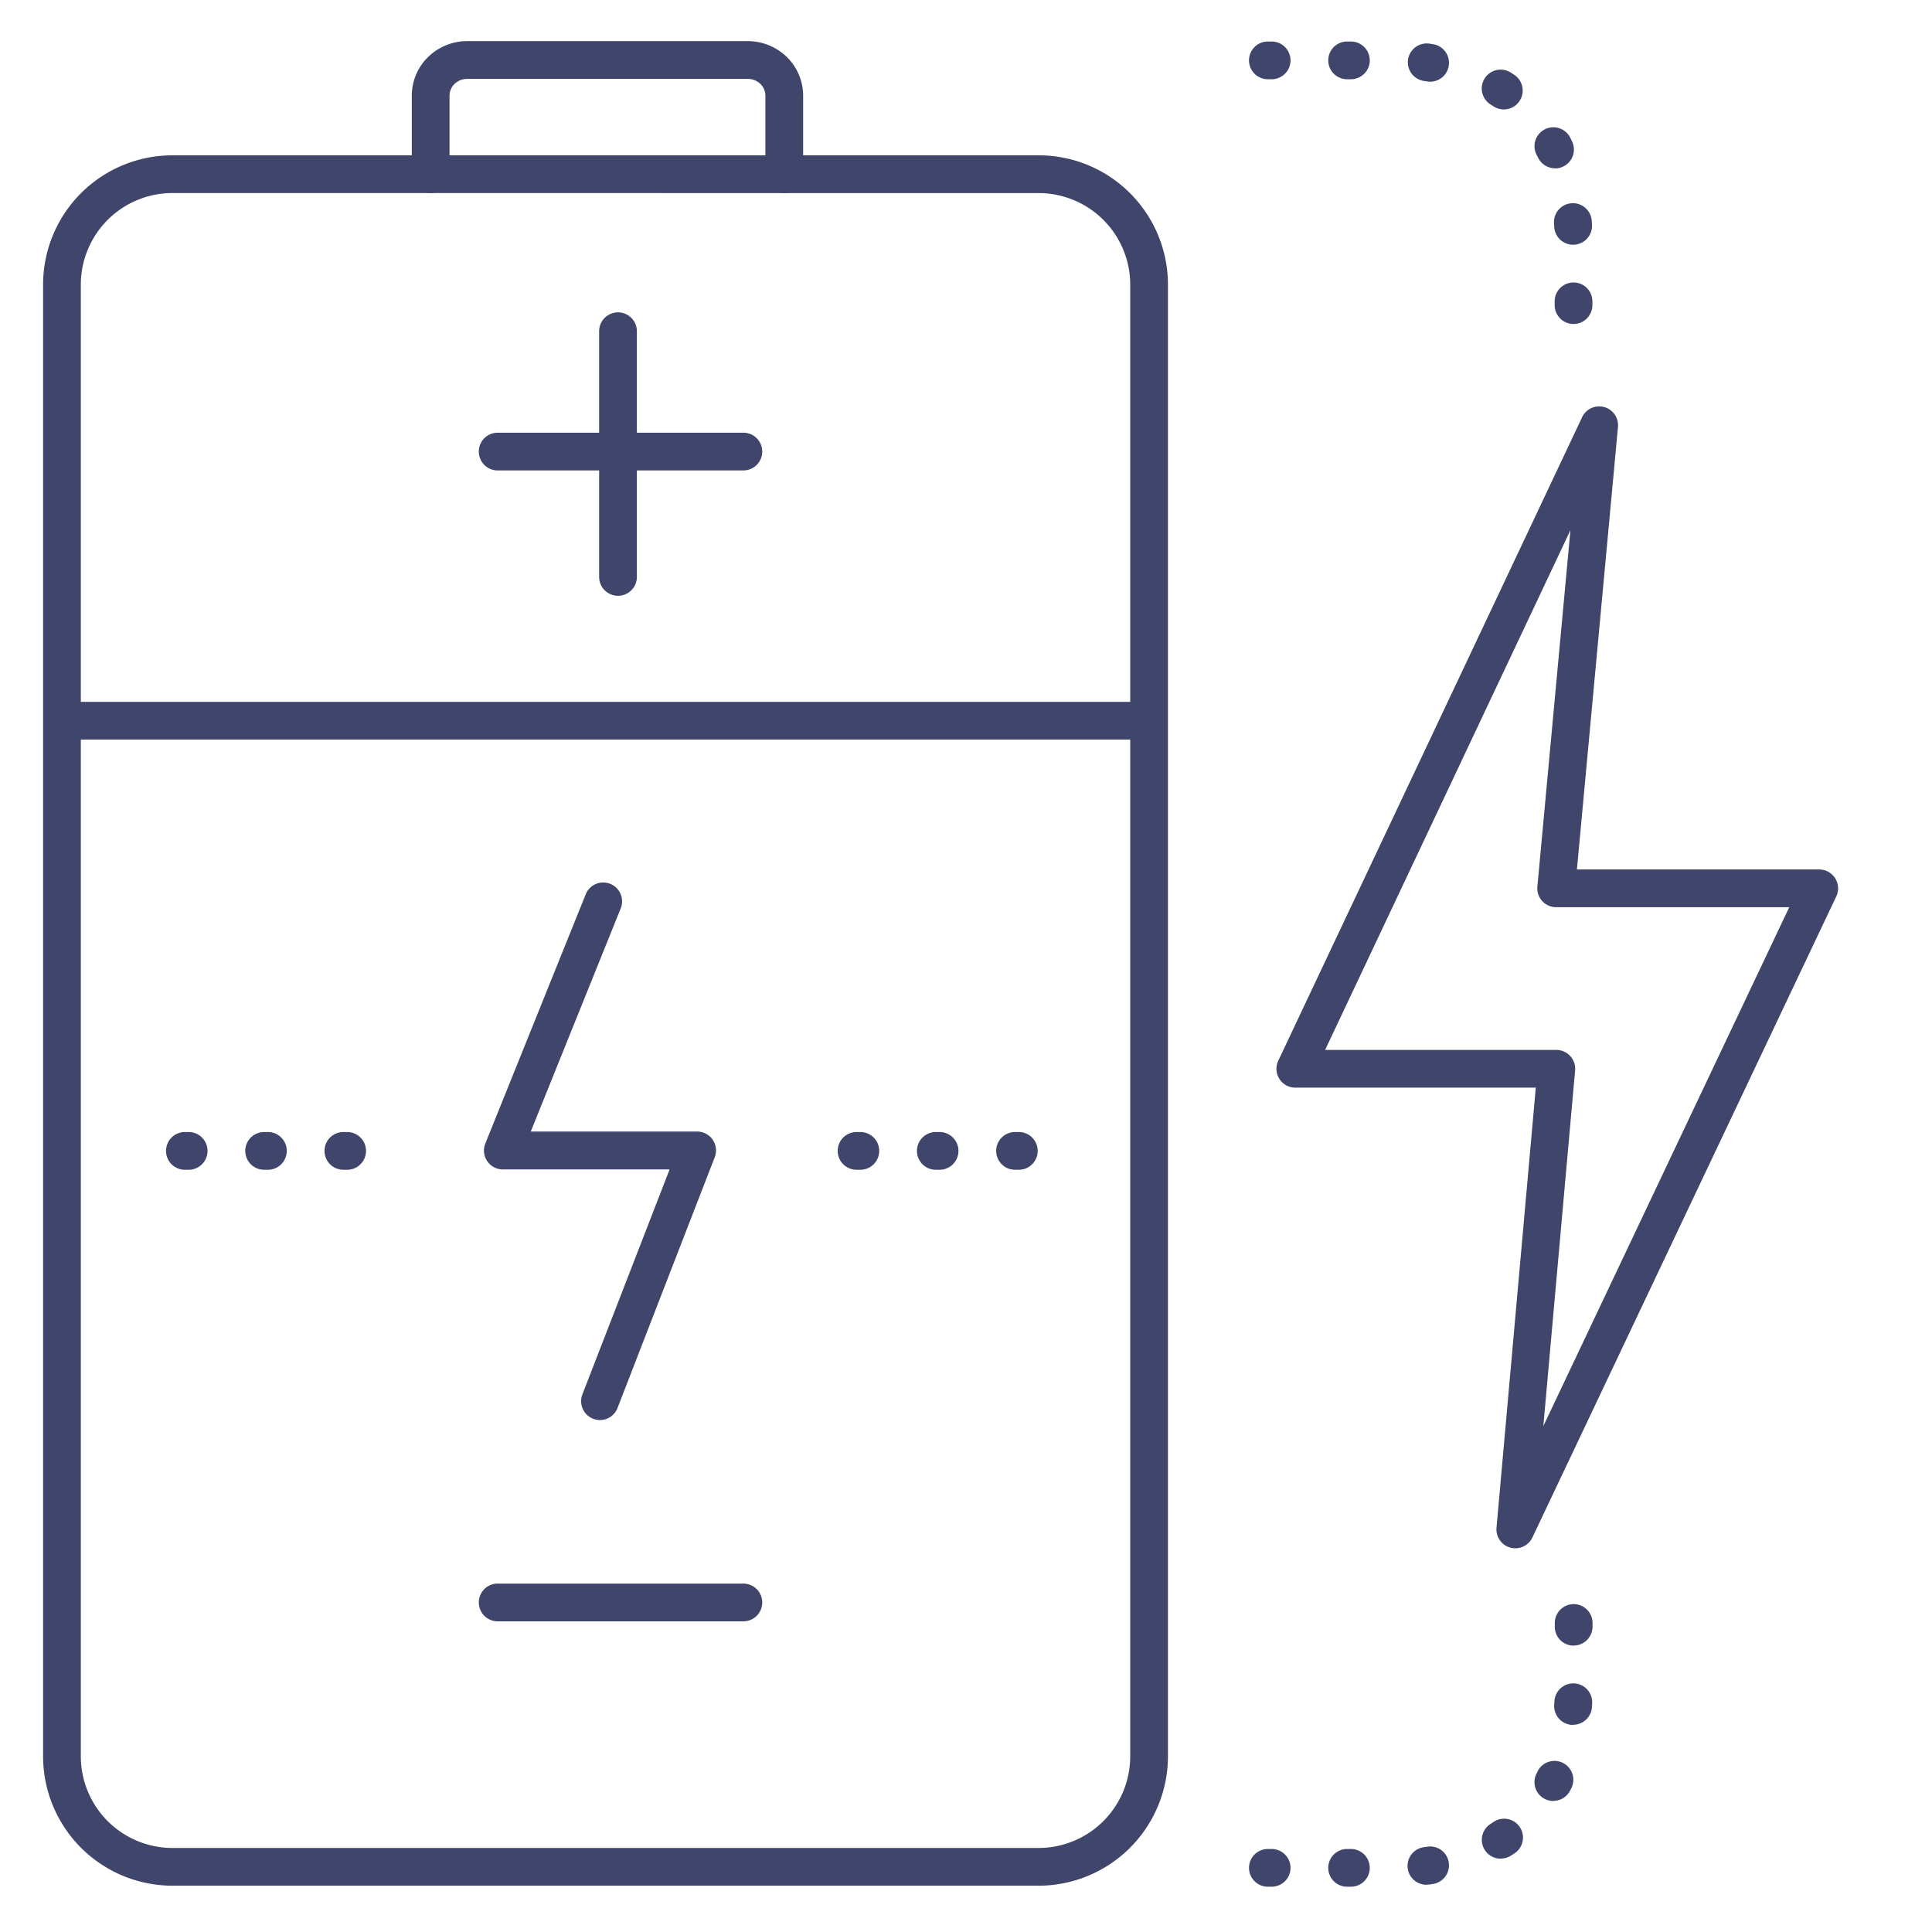 <?xml version="1.0" ?><svg viewBox="0 0 512 512" xmlns="http://www.w3.org/2000/svg"><defs><style>.cls-1{fill:#3f456b;}</style></defs><title/><g id="Lines"><path class="cls-1" d="M401.59,410.31a5,5,0,0,1-5-5.44L407,288.24H343.28a5,5,0,0,1-4.53-7.13l80.53-170.55a5,5,0,0,1,9.5,2.59L417.9,230.42h64.21a5,5,0,0,1,4.52,7.14L406.1,407.45A5,5,0,0,1,401.59,410.31ZM351.17,278.24h61.25a5,5,0,0,1,5,5.44L409,377.92l65.17-137.5H412.42a5,5,0,0,1-5-5.46l8.76-94.46Z"/><path class="cls-1" d="M275.24,499.73H45.7a34.32,34.32,0,0,1-34.28-34.28v-390A34.28,34.28,0,0,1,45.7,41.16H275.24a34.28,34.28,0,0,1,34.28,34.28v390A34.32,34.32,0,0,1,275.24,499.73ZM45.7,51.16A24.28,24.28,0,0,0,21.42,75.44v390A24.3,24.3,0,0,0,45.7,489.73H275.24a24.3,24.3,0,0,0,24.28-24.28v-390a24.28,24.28,0,0,0-24.28-24.28Z"/><path class="cls-1" d="M207.84,51.16a5,5,0,0,1-5-5V25.43a4.38,4.38,0,0,0-1.34-3.2,4.88,4.88,0,0,0-3.42-1.33H123.89a4.87,4.87,0,0,0-3.43,1.34,4.33,4.33,0,0,0-1.33,3.19V46.16a5,5,0,0,1-5,5h0a5,5,0,0,1-5-5V25.43a14.31,14.31,0,0,1,4.38-10.38,14.82,14.82,0,0,1,10.38-4.15h74.19a14.82,14.82,0,0,1,10.38,4.15,14.35,14.35,0,0,1,4.38,10.38V46.16A5,5,0,0,1,207.84,51.16Z"/><path class="cls-1" d="M304,196H18a5,5,0,0,1,0-10H304a5,5,0,0,1,0,10Z"/><path class="cls-1" d="M197,124.67H131.89a5,5,0,1,1,0-10H197a5,5,0,0,1,0,10Z"/><path class="cls-1" d="M163.78,157.89a5,5,0,0,1-5-5V87.78a5,5,0,0,1,10,0v65.11A5,5,0,0,1,163.78,157.89Z"/><path class="cls-1" d="M197,429.67H131.89a5,5,0,1,1,0-10H197a5,5,0,1,1,0,10Z"/></g><g id="Outline"><path class="cls-1" d="M417,85.86a5,5,0,0,1-5-5v-1a5,5,0,0,1,10,0v1A5,5,0,0,1,417,85.86Zm-.11-21a5,5,0,0,1-5-4.73l-.06-.93a5,5,0,1,1,10-.68l.06,1.06a5,5,0,0,1-4.71,5.27ZM412.1,44.6a5,5,0,0,1-4.51-2.85L407.2,41a5,5,0,0,1,8.92-4.53c.17.34.33.67.49,1a5,5,0,0,1-4.51,7.16ZM398.52,29a4.94,4.94,0,0,1-2.76-.84l-.74-.47a5,5,0,1,1,5.33-8.47l.94.61A5,5,0,0,1,398.52,29ZM379,21.65a5.14,5.14,0,0,1-.78-.07l-.91-.13a5,5,0,0,1,1.4-9.9l1.06.16a5,5,0,0,1-.77,9.94ZM358,21h-1a5,5,0,0,1,0-10h1a5,5,0,0,1,0,10Zm-21,0h-1a5,5,0,0,1,0-10h1a5,5,0,0,1,0,10Z"/><path class="cls-1" d="M358,500h-1a5,5,0,0,1,0-10h1a5,5,0,0,1,0,10Zm-21,0h-1a5,5,0,0,1,0-10h1a5,5,0,0,1,0,10Zm41-.52a5,5,0,0,1-.69-9.95l.91-.14a5,5,0,1,1,1.55,9.88l-1.06.16A5.78,5.78,0,0,1,378,499.45Zm19.7-6.91a5,5,0,0,1-2.67-9.23l.74-.48a5,5,0,1,1,5.53,8.33l-.94.61A5,5,0,0,1,397.69,492.54Zm14-15.29A5,5,0,0,1,407.2,470l.39-.79a5,5,0,0,1,9,4.31c-.16.34-.32.68-.49,1A5,5,0,0,1,411.66,477.25Zm5.18-20.17h-.35a5,5,0,0,1-4.65-5.33l.06-.94a5,5,0,0,1,10,.56l-.06,1.06A5,5,0,0,1,416.84,457.08Zm.16-21a5,5,0,0,1-5-5v-1a5,5,0,1,1,10,0v1A5,5,0,0,1,417,436.08Z"/><path class="cls-1" d="M159,376.33a5,5,0,0,1-4.66-6.8l23.11-59.62h-44.2a5,5,0,0,1-4.63-6.87l26.55-65.91a5,5,0,1,1,9.27,3.74l-23.78,59h44.09a5,5,0,0,1,4.12,2.17,5,5,0,0,1,.54,4.64l-25.75,66.42A5,5,0,0,1,159,376.33Z"/><path class="cls-1" d="M92,310H91a5,5,0,0,1,0-10h1a5,5,0,0,1,0,10Zm-21,0H70a5,5,0,0,1,0-10h1a5,5,0,0,1,0,10Zm-21,0H49a5,5,0,0,1,0-10h1a5,5,0,0,1,0,10Z"/><path class="cls-1" d="M270,310h-1a5,5,0,0,1,0-10h1a5,5,0,0,1,0,10Zm-21,0h-1a5,5,0,0,1,0-10h1a5,5,0,0,1,0,10Zm-21,0h-1a5,5,0,0,1,0-10h1a5,5,0,0,1,0,10Z"/></g></svg>